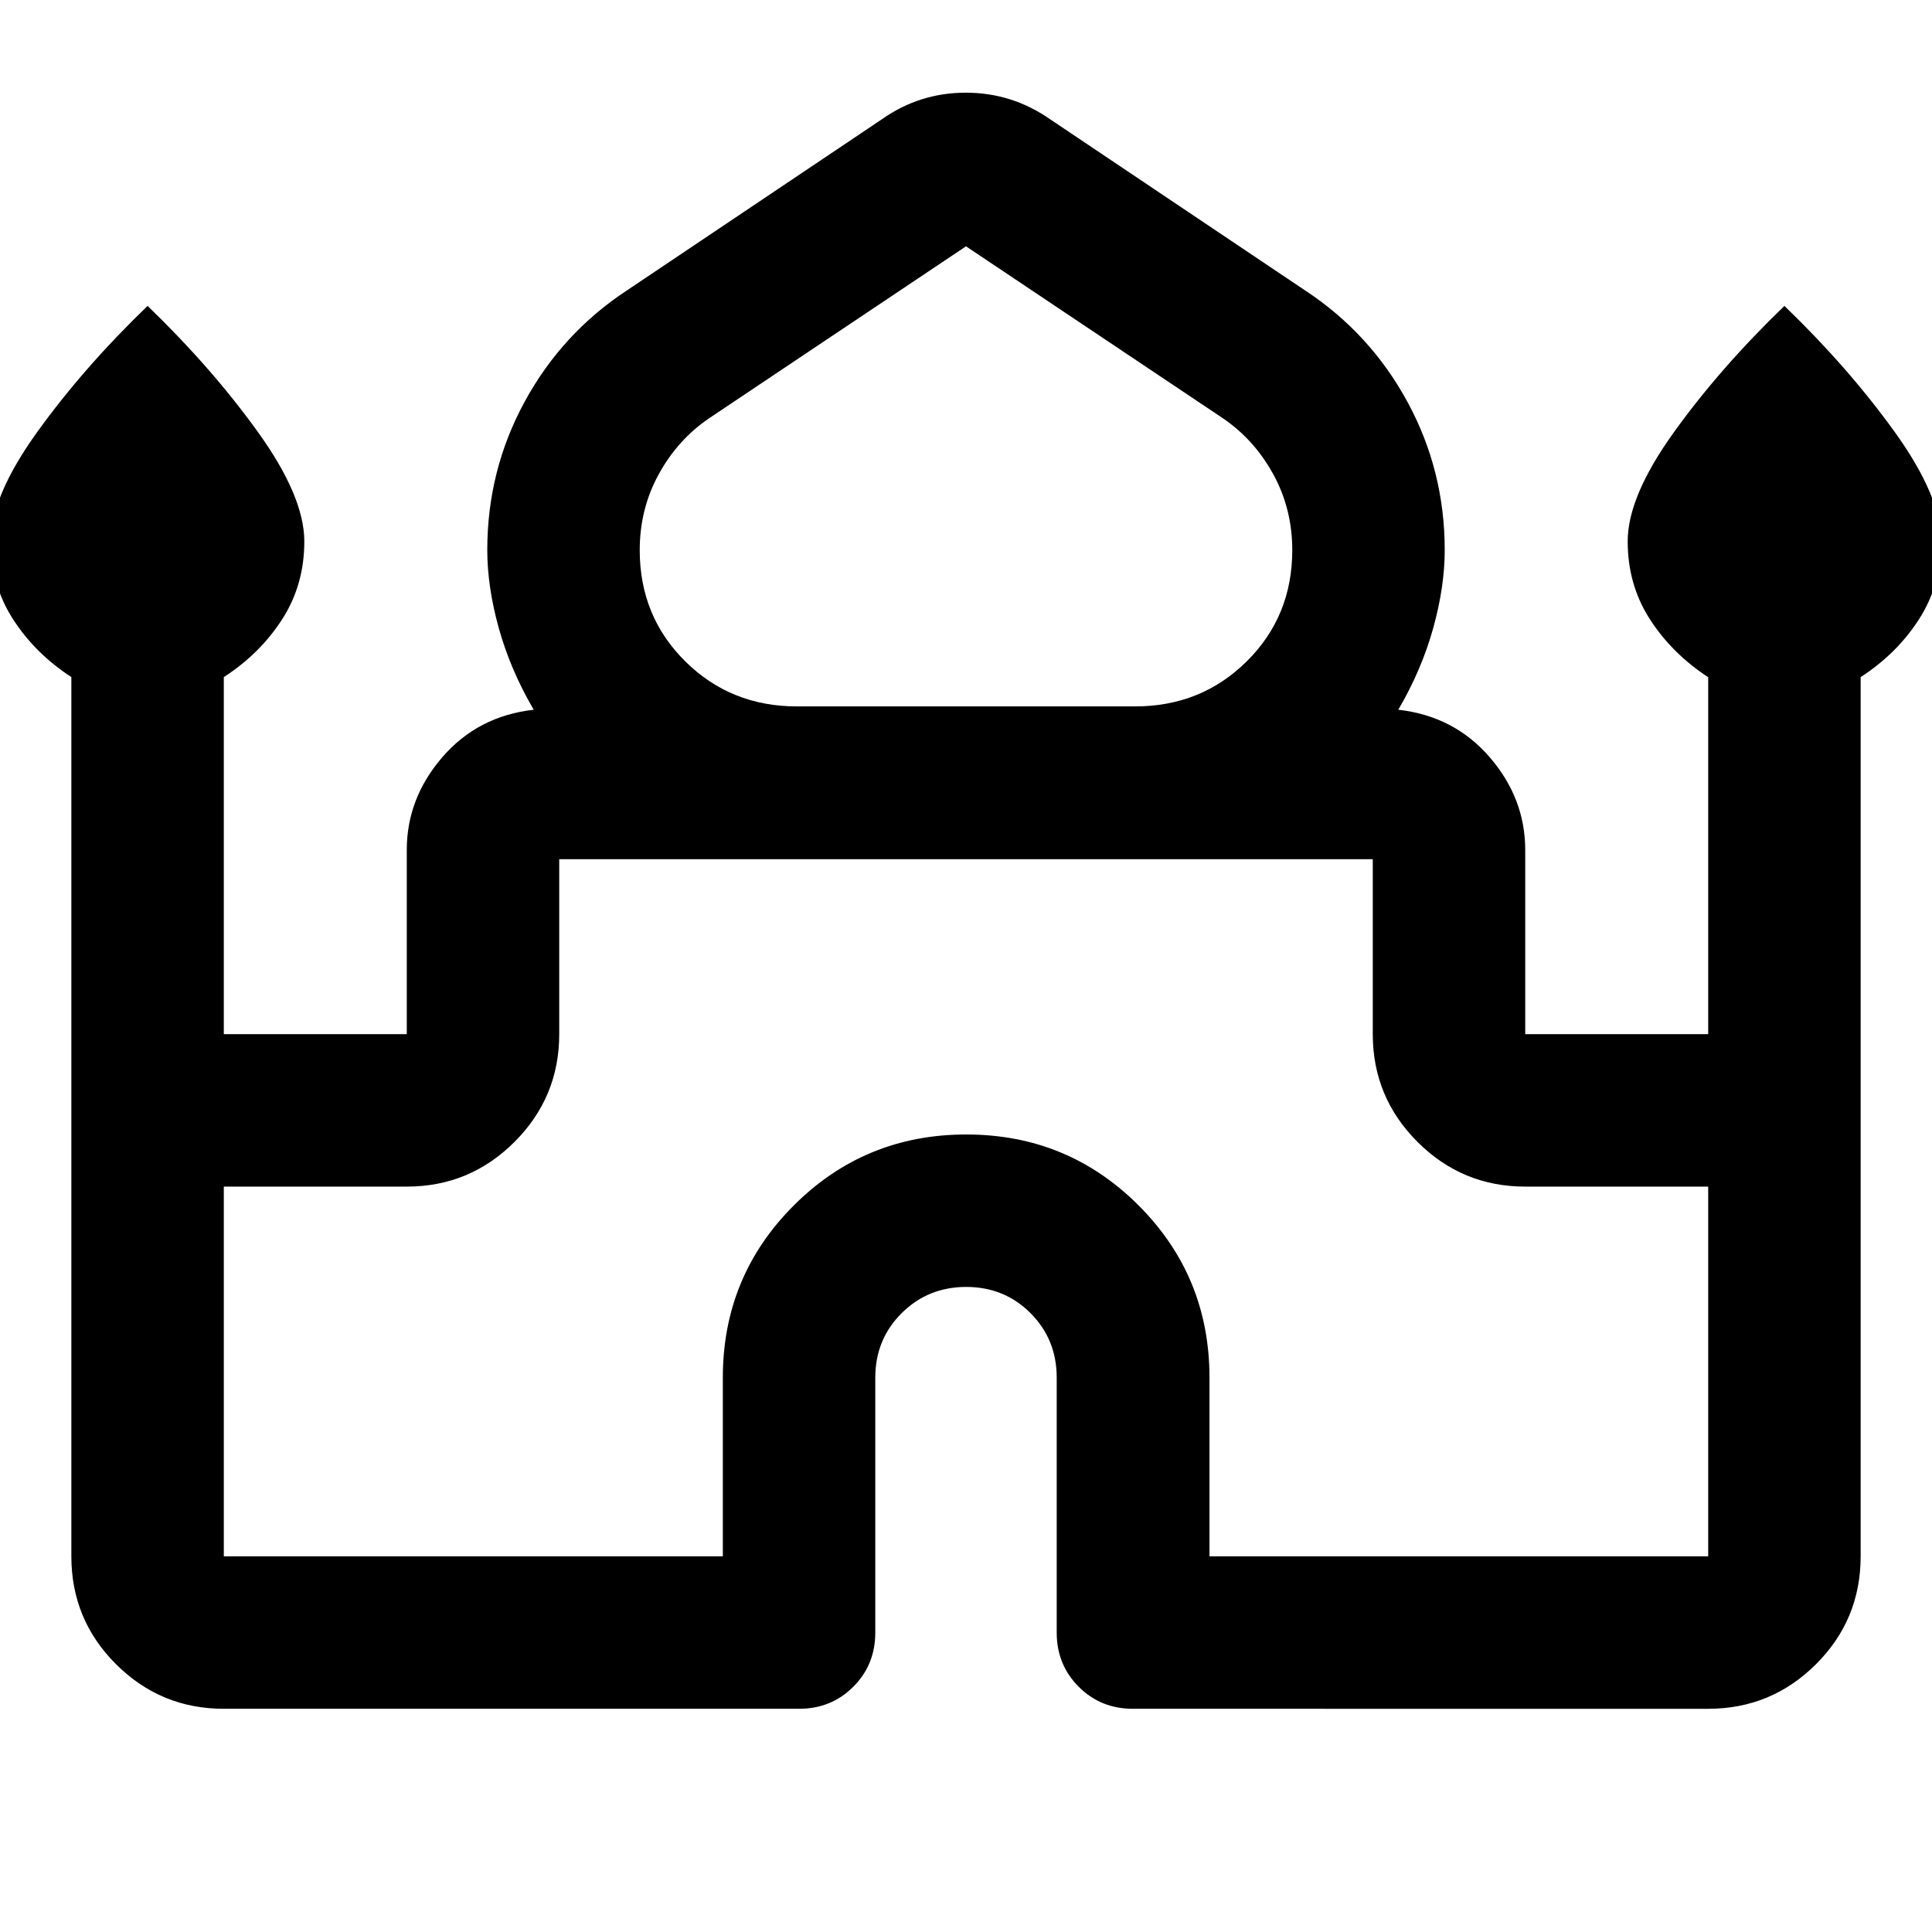 <svg xmlns="http://www.w3.org/2000/svg" height="40" viewBox="0 -960 960 960" width="40"><path d="M35.456-186.666v-436.896q-18-11.714-29-28.787t-11-38.684q0-22.319 23.062-54.342 23.062-32.024 54.815-62.618 31.754 30.594 54.815 62.643 23.062 32.05 23.062 54.387 0 21.571-11 38.667t-29 28.738v177.42h90.913v-91.478q0-25.689 17.667-46.142 17.667-20.453 45.406-23.583-11.536-19.72-17.305-40.39-5.768-20.67-5.768-38.967 0-39.521 18.518-73.6 18.519-34.079 50.729-55.304l126.608-84.992q18.841-13.355 41.913-13.355 23.073 0 42.131 13.355l126.608 84.992q32.211 21.225 50.729 55.304t18.518 73.6q0 18.297-5.768 38.967-5.769 20.67-17.305 40.39 27.739 3.13 45.406 23.583 17.667 20.453 17.667 46.142v91.478h90.913v-177.353q-18-11.785-29-28.858t-11-38.684q0-22.319 23.062-54.342 23.061-32.024 54.815-62.618 31.753 30.594 54.815 62.643 23.062 32.05 23.062 54.387 0 21.571-11 38.667t-29 28.738v436.892q0 31.493-22.214 53.623t-53.54 22.13H562.949q-16 0-26.938-10.938-10.938-10.939-10.938-26.939v-126.666q0-19.013-13.002-32.043-13.001-13.03-31.971-13.03t-32.071 13.03q-13.102 13.03-13.102 32.043v126.666q0 16-10.938 26.939-10.938 10.938-26.938 10.938H111.21q-31.326 0-53.54-22.13t-22.214-53.623ZM396-608.986h168q32.894 0 55.509-22.403 22.614-22.404 22.614-55.249 0-20.529-9.482-37.779-9.482-17.25-25.131-27.839L480-837.609l-127.51 85.353q-15.65 10.589-25.131 27.837-9.482 17.249-9.482 37.803 0 32.829 22.614 55.23 22.615 22.4 55.509 22.4Zm-284.79 422.32h247.964v-88.79q0-50.345 35.277-85.586 35.278-35.24 85.674-35.24 50.397 0 85.629 35.24 35.231 35.241 35.231 85.586v88.79H848.79v-183.718h-90.913q-31.326 0-53.54-22.214t-22.214-53.54v-86.935H277.877v86.935q0 31.326-22.214 53.54t-53.54 22.214H111.21v183.718ZM480-533.073Zm0-75.913Zm0 1.645Z"/></svg>